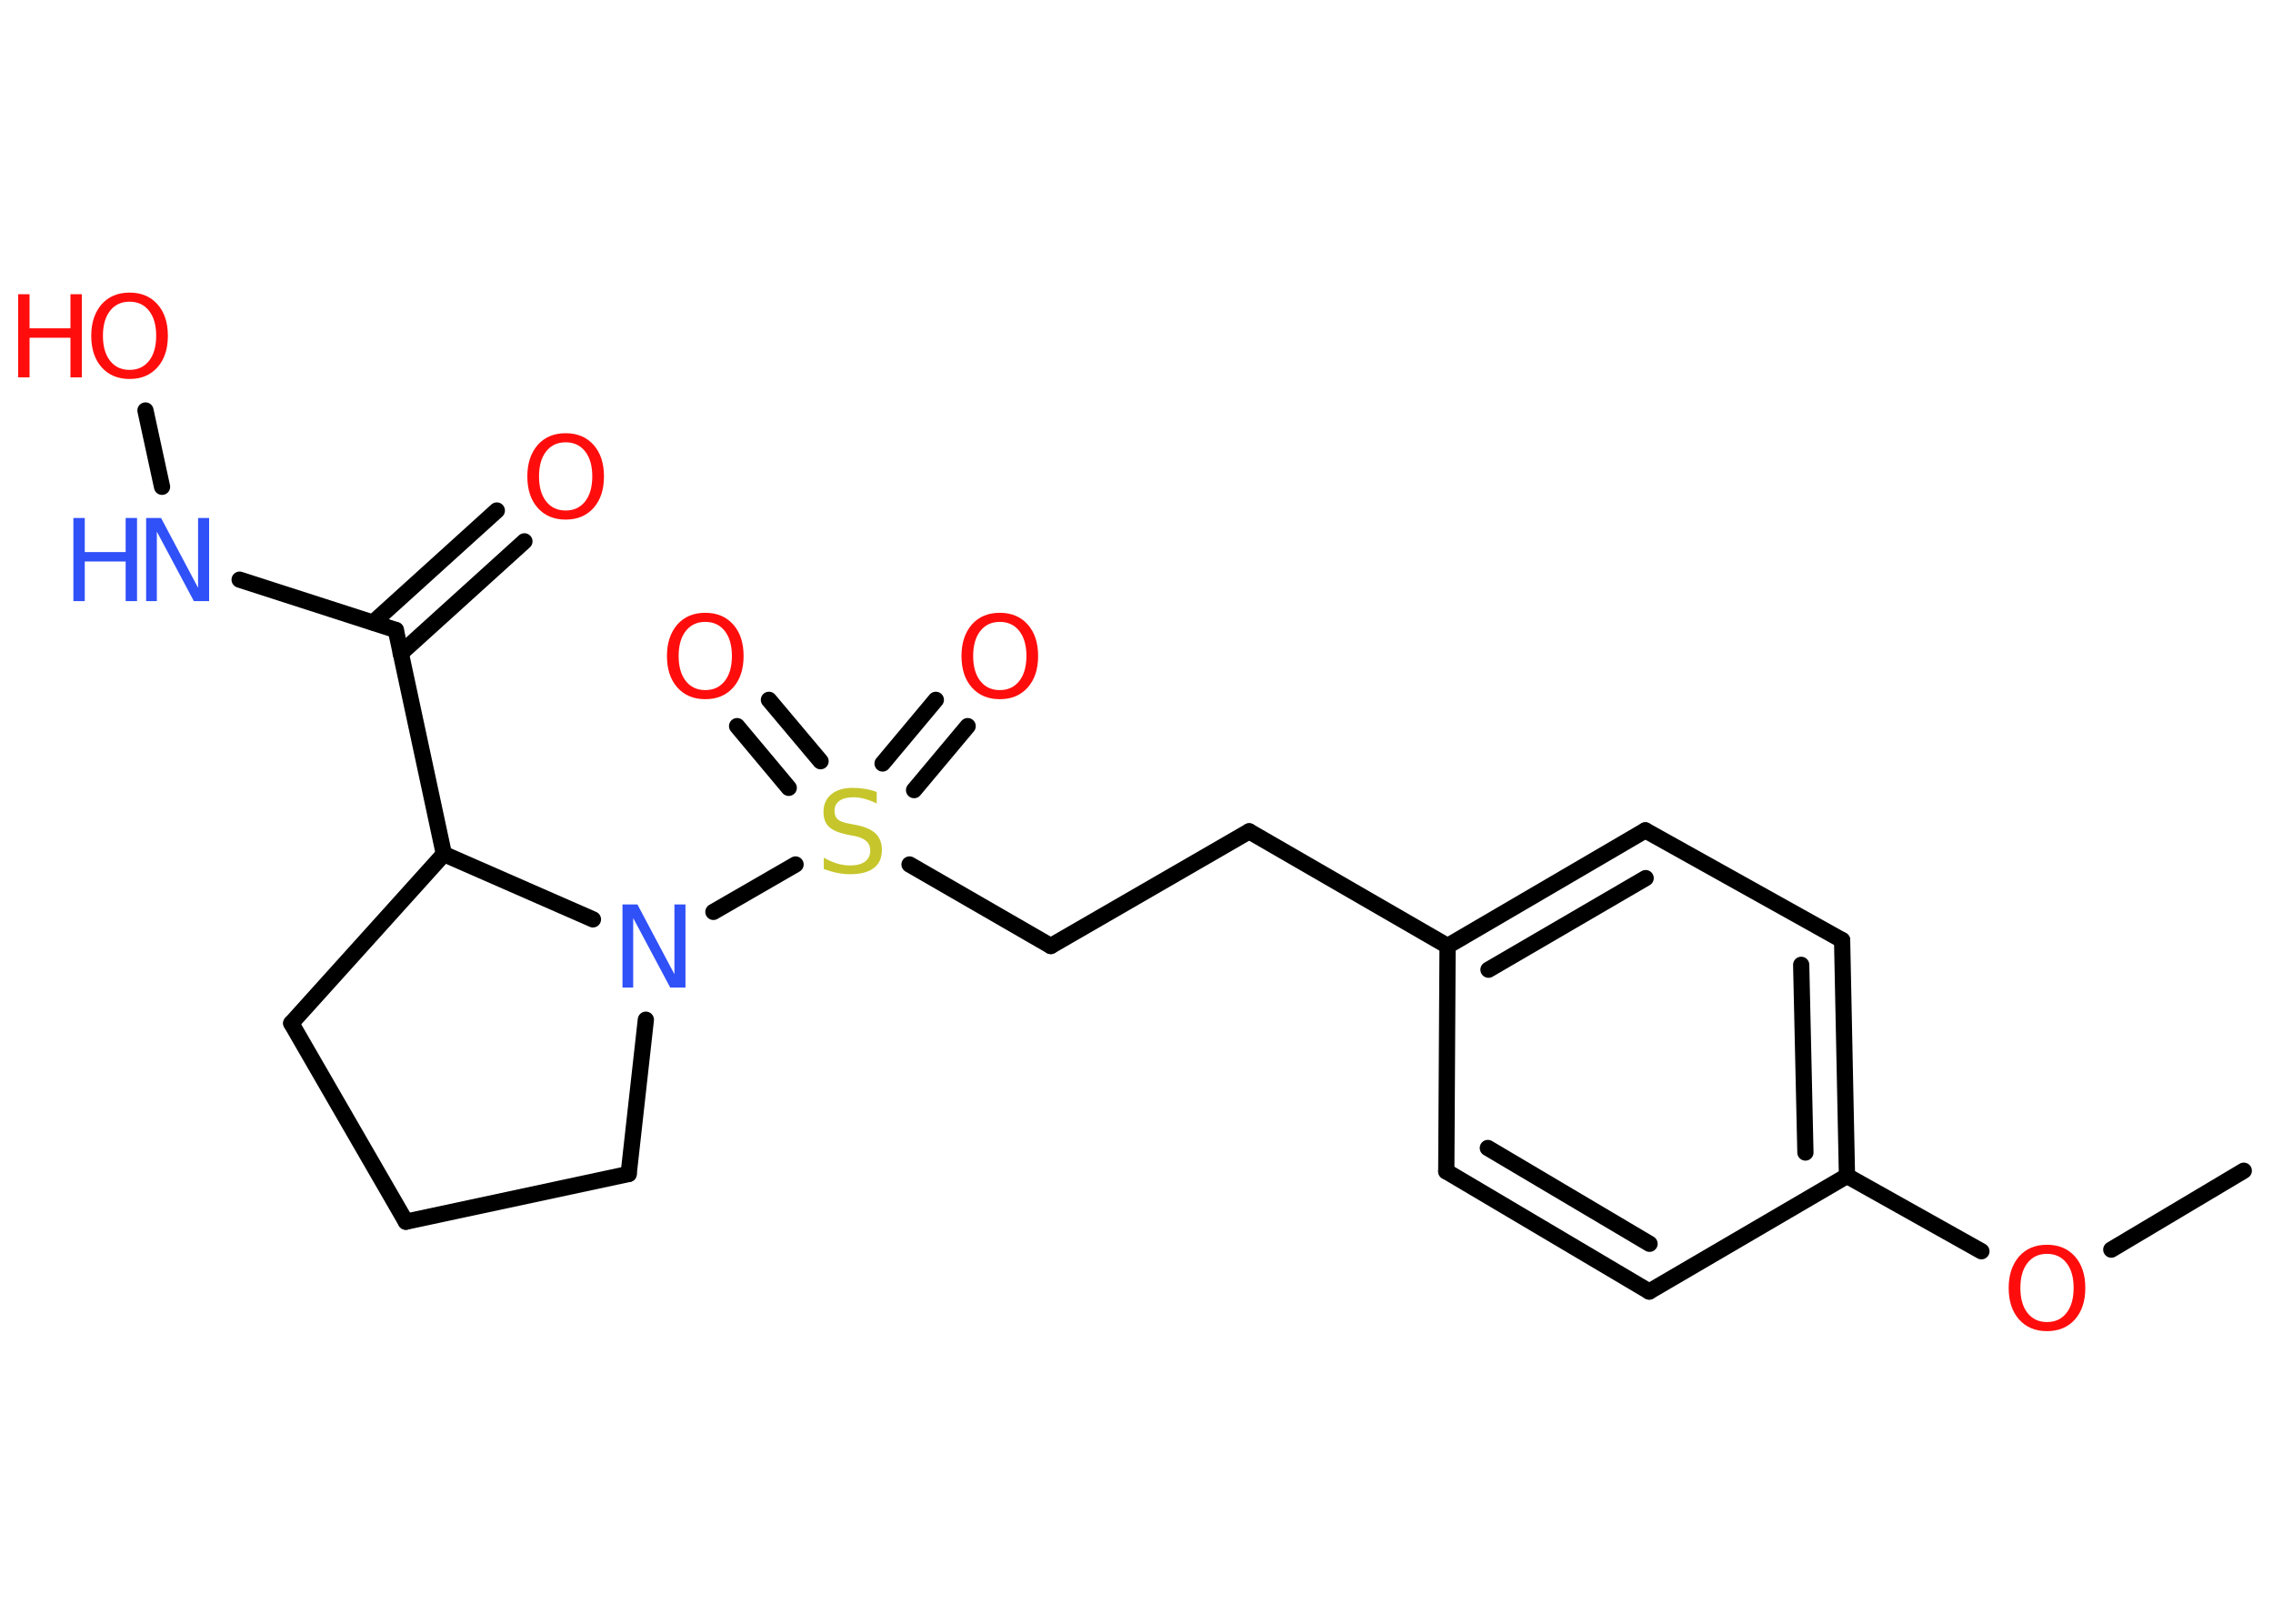 <?xml version='1.0' encoding='UTF-8'?>
<!DOCTYPE svg PUBLIC "-//W3C//DTD SVG 1.1//EN" "http://www.w3.org/Graphics/SVG/1.1/DTD/svg11.dtd">
<svg version='1.2' xmlns='http://www.w3.org/2000/svg' xmlns:xlink='http://www.w3.org/1999/xlink' width='70.0mm' height='50.0mm' viewBox='0 0 70.0 50.0'>
  <desc>Generated by the Chemistry Development Kit (http://github.com/cdk)</desc>
  <g stroke-linecap='round' stroke-linejoin='round' stroke='#000000' stroke-width='.5' fill='#FF0D0D'>
    <rect x='.0' y='.0' width='70.0' height='50.0' fill='#FFFFFF' stroke='none'/>
    <g id='mol1' class='mol'>
      <line id='mol1bnd1' class='bond' x1='69.1' y1='36.05' x2='65.02' y2='38.48'/>
      <line id='mol1bnd2' class='bond' x1='61.02' y1='38.53' x2='56.88' y2='36.21'/>
      <g id='mol1bnd3' class='bond'>
        <line x1='56.88' y1='36.21' x2='56.73' y2='28.95'/>
        <line x1='55.6' y1='35.49' x2='55.47' y2='29.71'/>
      </g>
      <line id='mol1bnd4' class='bond' x1='56.73' y1='28.95' x2='50.67' y2='25.57'/>
      <g id='mol1bnd5' class='bond'>
        <line x1='50.67' y1='25.57' x2='44.58' y2='29.13'/>
        <line x1='50.68' y1='27.04' x2='45.84' y2='29.86'/>
      </g>
      <line id='mol1bnd6' class='bond' x1='44.58' y1='29.13' x2='38.47' y2='25.6'/>
      <line id='mol1bnd7' class='bond' x1='38.47' y1='25.6' x2='32.36' y2='29.13'/>
      <line id='mol1bnd8' class='bond' x1='32.36' y1='29.13' x2='28.01' y2='26.62'/>
      <g id='mol1bnd9' class='bond'>
        <line x1='27.18' y1='23.51' x2='28.82' y2='21.55'/>
        <line x1='28.15' y1='24.33' x2='29.8' y2='22.36'/>
      </g>
      <g id='mol1bnd10' class='bond'>
        <line x1='24.29' y1='24.26' x2='22.7' y2='22.36'/>
        <line x1='25.27' y1='23.44' x2='23.68' y2='21.55'/>
      </g>
      <line id='mol1bnd11' class='bond' x1='24.5' y1='26.62' x2='21.97' y2='28.08'/>
      <line id='mol1bnd12' class='bond' x1='19.89' y1='31.4' x2='19.36' y2='36.15'/>
      <line id='mol1bnd13' class='bond' x1='19.36' y1='36.15' x2='12.5' y2='37.62'/>
      <line id='mol1bnd14' class='bond' x1='12.5' y1='37.62' x2='8.97' y2='31.51'/>
      <line id='mol1bnd15' class='bond' x1='8.97' y1='31.51' x2='13.67' y2='26.3'/>
      <line id='mol1bnd16' class='bond' x1='18.26' y1='28.31' x2='13.67' y2='26.3'/>
      <line id='mol1bnd17' class='bond' x1='13.67' y1='26.3' x2='12.19' y2='19.4'/>
      <g id='mol1bnd18' class='bond'>
        <line x1='11.49' y1='19.17' x2='15.3' y2='15.72'/>
        <line x1='12.34' y1='20.12' x2='16.15' y2='16.67'/>
      </g>
      <line id='mol1bnd19' class='bond' x1='12.19' y1='19.4' x2='7.38' y2='17.85'/>
      <line id='mol1bnd20' class='bond' x1='4.99' y1='14.99' x2='4.48' y2='12.64'/>
      <line id='mol1bnd21' class='bond' x1='44.58' y1='29.13' x2='44.54' y2='36.07'/>
      <g id='mol1bnd22' class='bond'>
        <line x1='44.54' y1='36.07' x2='50.79' y2='39.77'/>
        <line x1='45.82' y1='35.35' x2='50.8' y2='38.3'/>
      </g>
      <line id='mol1bnd23' class='bond' x1='56.88' y1='36.21' x2='50.79' y2='39.77'/>
      <path id='mol1atm2' class='atom' d='M63.04 38.61q-.38 .0 -.6 .28q-.22 .28 -.22 .77q.0 .49 .22 .77q.22 .28 .6 .28q.38 .0 .6 -.28q.22 -.28 .22 -.77q.0 -.49 -.22 -.77q-.22 -.28 -.6 -.28zM63.04 38.33q.54 .0 .86 .36q.32 .36 .32 .97q.0 .61 -.32 .97q-.32 .36 -.86 .36q-.54 .0 -.86 -.36q-.32 -.36 -.32 -.97q.0 -.6 .32 -.97q.32 -.36 .86 -.36z' stroke='none'/>
      <path id='mol1atm9' class='atom' d='M27.0 24.4v.34q-.19 -.09 -.37 -.14q-.18 -.05 -.34 -.05q-.28 .0 -.44 .11q-.15 .11 -.15 .31q.0 .17 .1 .26q.1 .09 .39 .14l.21 .04q.38 .08 .57 .26q.19 .19 .19 .5q.0 .37 -.25 .56q-.25 .19 -.73 .19q-.18 .0 -.39 -.04q-.2 -.04 -.42 -.12v-.35q.21 .12 .41 .18q.2 .06 .4 .06q.3 .0 .46 -.12q.16 -.12 .16 -.33q.0 -.19 -.12 -.3q-.12 -.11 -.38 -.16l-.21 -.04q-.39 -.08 -.56 -.24q-.17 -.16 -.17 -.46q.0 -.34 .24 -.54q.24 -.2 .66 -.2q.18 .0 .37 .03q.19 .03 .38 .1z' stroke='none' fill='#C6C62C'/>
      <path id='mol1atm10' class='atom' d='M30.79 19.15q-.38 .0 -.6 .28q-.22 .28 -.22 .77q.0 .49 .22 .77q.22 .28 .6 .28q.38 .0 .6 -.28q.22 -.28 .22 -.77q.0 -.49 -.22 -.77q-.22 -.28 -.6 -.28zM30.79 18.87q.54 .0 .86 .36q.32 .36 .32 .97q.0 .61 -.32 .97q-.32 .36 -.86 .36q-.54 .0 -.86 -.36q-.32 -.36 -.32 -.97q.0 -.6 .32 -.97q.32 -.36 .86 -.36z' stroke='none'/>
      <path id='mol1atm11' class='atom' d='M21.72 19.15q-.38 .0 -.6 .28q-.22 .28 -.22 .77q.0 .49 .22 .77q.22 .28 .6 .28q.38 .0 .6 -.28q.22 -.28 .22 -.77q.0 -.49 -.22 -.77q-.22 -.28 -.6 -.28zM21.72 18.87q.54 .0 .86 .36q.32 .36 .32 .97q.0 .61 -.32 .97q-.32 .36 -.86 .36q-.54 .0 -.86 -.36q-.32 -.36 -.32 -.97q.0 -.6 .32 -.97q.32 -.36 .86 -.36z' stroke='none'/>
      <path id='mol1atm12' class='atom' d='M19.17 27.85h.46l1.14 2.15v-2.15h.34v2.56h-.47l-1.14 -2.14v2.14h-.33v-2.56z' stroke='none' fill='#3050F8'/>
      <path id='mol1atm18' class='atom' d='M17.42 13.62q-.38 .0 -.6 .28q-.22 .28 -.22 .77q.0 .49 .22 .77q.22 .28 .6 .28q.38 .0 .6 -.28q.22 -.28 .22 -.77q.0 -.49 -.22 -.77q-.22 -.28 -.6 -.28zM17.42 13.34q.54 .0 .86 .36q.32 .36 .32 .97q.0 .61 -.32 .97q-.32 .36 -.86 .36q-.54 .0 -.86 -.36q-.32 -.36 -.32 -.97q.0 -.6 .32 -.97q.32 -.36 .86 -.36z' stroke='none'/>
      <g id='mol1atm19' class='atom'>
        <path d='M4.5 15.95h.46l1.14 2.15v-2.15h.34v2.56h-.47l-1.14 -2.14v2.14h-.33v-2.56z' stroke='none' fill='#3050F8'/>
        <path d='M2.26 15.95h.35v1.05h1.26v-1.05h.35v2.56h-.35v-1.22h-1.26v1.22h-.35v-2.56z' stroke='none' fill='#3050F8'/>
      </g>
      <g id='mol1atm20' class='atom'>
        <path d='M3.99 9.29q-.38 .0 -.6 .28q-.22 .28 -.22 .77q.0 .49 .22 .77q.22 .28 .6 .28q.38 .0 .6 -.28q.22 -.28 .22 -.77q.0 -.49 -.22 -.77q-.22 -.28 -.6 -.28zM3.99 9.01q.54 .0 .86 .36q.32 .36 .32 .97q.0 .61 -.32 .97q-.32 .36 -.86 .36q-.54 .0 -.86 -.36q-.32 -.36 -.32 -.97q.0 -.6 .32 -.97q.32 -.36 .86 -.36z' stroke='none'/>
        <path d='M.56 9.06h.35v1.05h1.26v-1.05h.35v2.56h-.35v-1.22h-1.26v1.22h-.35v-2.56z' stroke='none'/>
      </g>
    </g>
  </g>
</svg>
